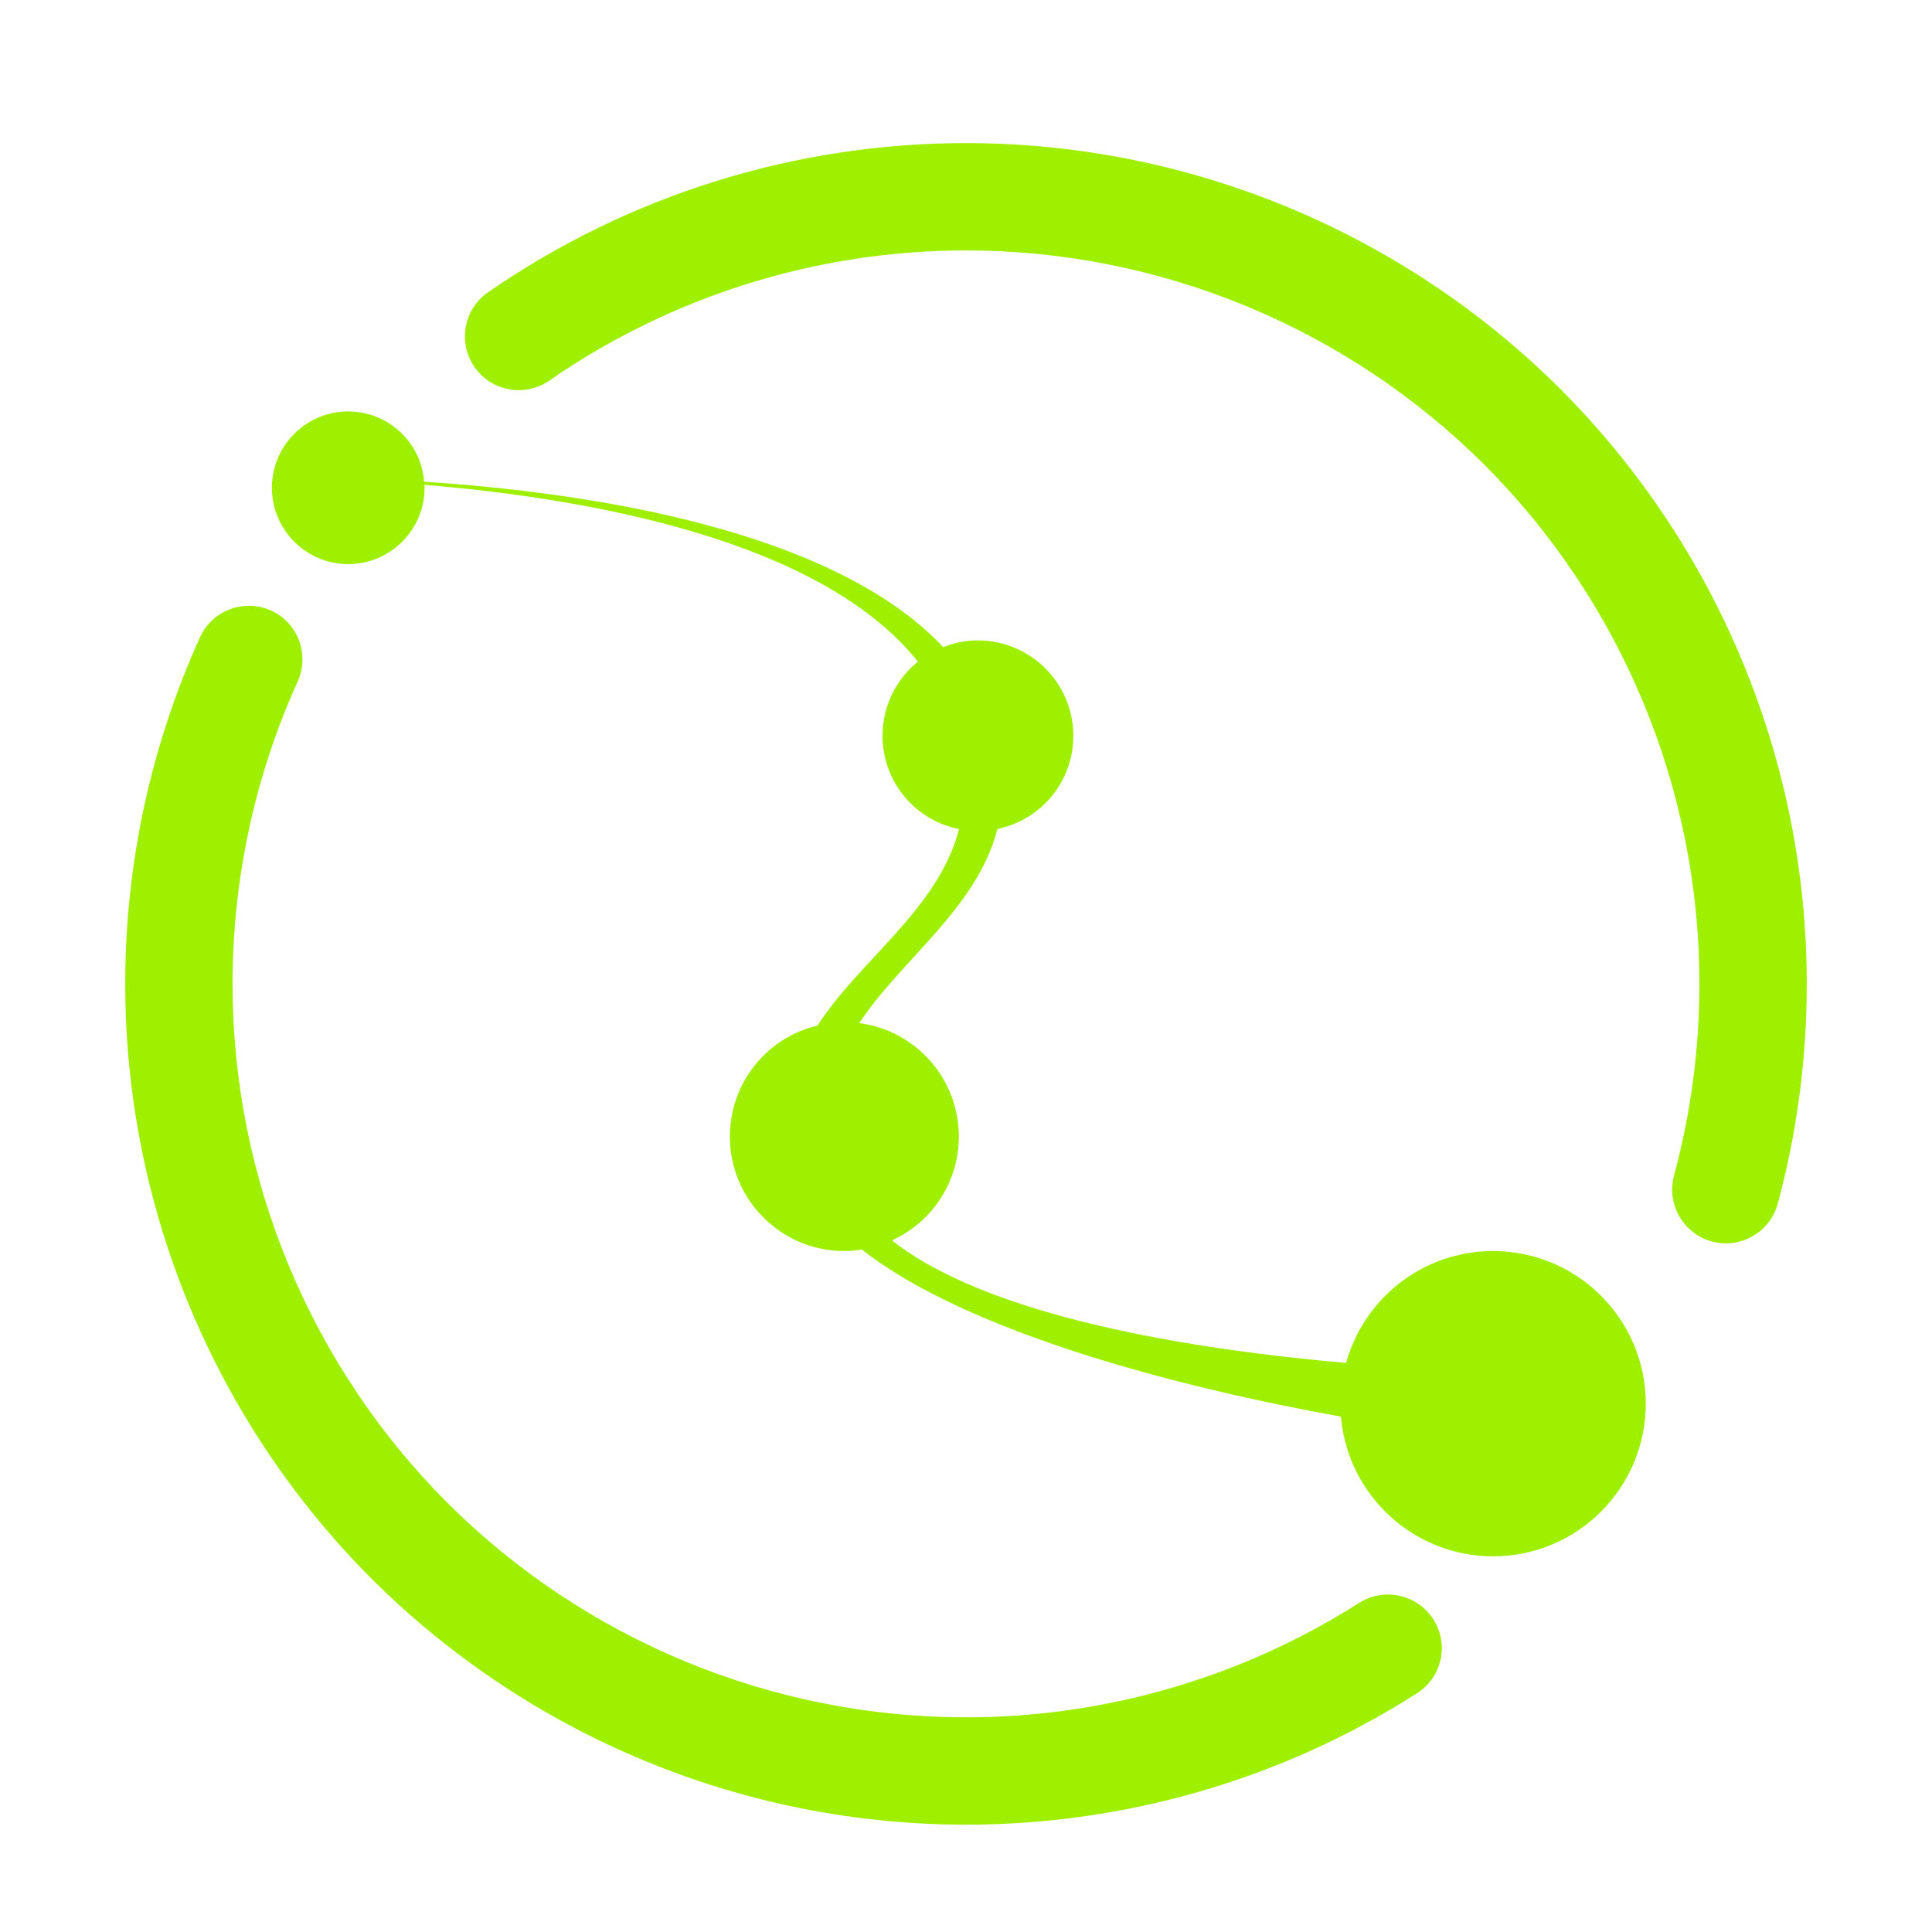 <svg width="72" height="72" viewBox="0 0 72 72" fill="none" xmlns="http://www.w3.org/2000/svg">
<g filter="url(#filter0_d_62_4445)">
<path fill-rule="evenodd" clip-rule="evenodd" d="M49.972 48.793C44.053 47.731 36.081 45.683 32.117 42.564C31.908 42.605 31.689 42.623 31.466 42.623C29.112 42.623 27.2 40.711 27.2 38.356C27.2 36.345 28.592 34.659 30.468 34.219C32.033 31.78 34.962 29.893 35.742 26.896C34.114 26.58 32.889 25.143 32.889 23.423C32.889 22.305 33.404 21.309 34.208 20.656C30.593 16.135 22.023 14.583 15.815 14.067C15.821 14.103 15.822 14.14 15.822 14.177C15.822 15.748 14.548 17.023 12.977 17.023C11.408 17.023 10.133 15.748 10.133 14.177C10.133 12.608 11.408 11.333 12.977 11.333C14.47 11.333 15.697 12.487 15.806 13.952C21.844 14.347 30.998 15.697 35.154 20.119C35.55 19.953 35.988 19.867 36.444 19.867C38.407 19.867 40 21.46 40 23.423C40 25.133 38.788 26.564 37.172 26.891C36.417 29.845 33.597 31.739 32.023 34.128C34.116 34.399 35.733 36.189 35.733 38.356C35.733 40.076 34.713 41.559 33.241 42.224C36.822 45.061 44.336 46.281 50.166 46.793C50.827 44.389 53.031 42.623 55.644 42.623C58.784 42.623 61.333 45.171 61.333 48.311C61.333 51.451 58.784 54 55.644 54C52.666 54 50.22 51.707 49.972 48.793ZM50.653 55.733C51.588 55.144 52.828 55.423 53.42 56.353C54.012 57.284 53.734 58.517 52.8 59.107C47.786 62.307 41.947 64 36 64C27.693 64 19.72 60.693 13.84 54.827C7.973 48.947 4.667 40.973 4.667 32.667C4.667 28.213 5.613 23.813 7.453 19.747C7.909 18.745 9.096 18.301 10.1 18.753C11.104 19.205 11.549 20.392 11.093 21.4C9.493 24.933 8.666 28.787 8.666 32.667C8.666 39.907 11.546 46.867 16.666 52C21.8 57.12 28.76 60 36 60C41.187 60 46.28 58.52 50.653 55.733ZM20.466 10.187C19.555 10.812 18.305 10.583 17.68 9.673C17.055 8.764 17.281 7.519 18.186 6.893C23.427 3.267 29.64 1.333 36 1.333C44.306 1.333 52.28 4.64 58.16 10.507C64.026 16.387 67.333 24.36 67.333 32.667C67.333 35.427 66.973 38.187 66.253 40.853C65.966 41.92 64.867 42.553 63.8 42.267C62.733 41.98 62.1 40.88 62.386 39.813C63.013 37.48 63.333 35.08 63.333 32.667C63.333 25.427 60.453 18.467 55.333 13.333C50.2 8.213 43.24 5.333 36 5.333C30.453 5.333 25.026 7.027 20.466 10.187Z" fill="#9FEF00"/>
</g>
<defs>
<filter id="filter0_d_62_4445" x="0" y="0.667" width="72" height="72" filterUnits="userSpaceOnUse" color-interpolation-filters="sRGB">
<feFlood flood-opacity="0" result="BackgroundImageFix"/>
<feColorMatrix in="SourceAlpha" type="matrix" values="0 0 0 0 0 0 0 0 0 0 0 0 0 0 0 0 0 0 127 0" result="hardAlpha"/>
<feOffset dy="4"/>
<feGaussianBlur stdDeviation="2"/>
<feComposite in2="hardAlpha" operator="out"/>
<feColorMatrix type="matrix" values="0 0 0 0 0 0 0 0 0 0 0 0 0 0 0 0 0 0 0.25 0"/>
<feBlend mode="normal" in2="BackgroundImageFix" result="effect1_dropShadow_62_4445"/>
<feBlend mode="normal" in="SourceGraphic" in2="effect1_dropShadow_62_4445" result="shape"/>
</filter>
</defs>
</svg>
